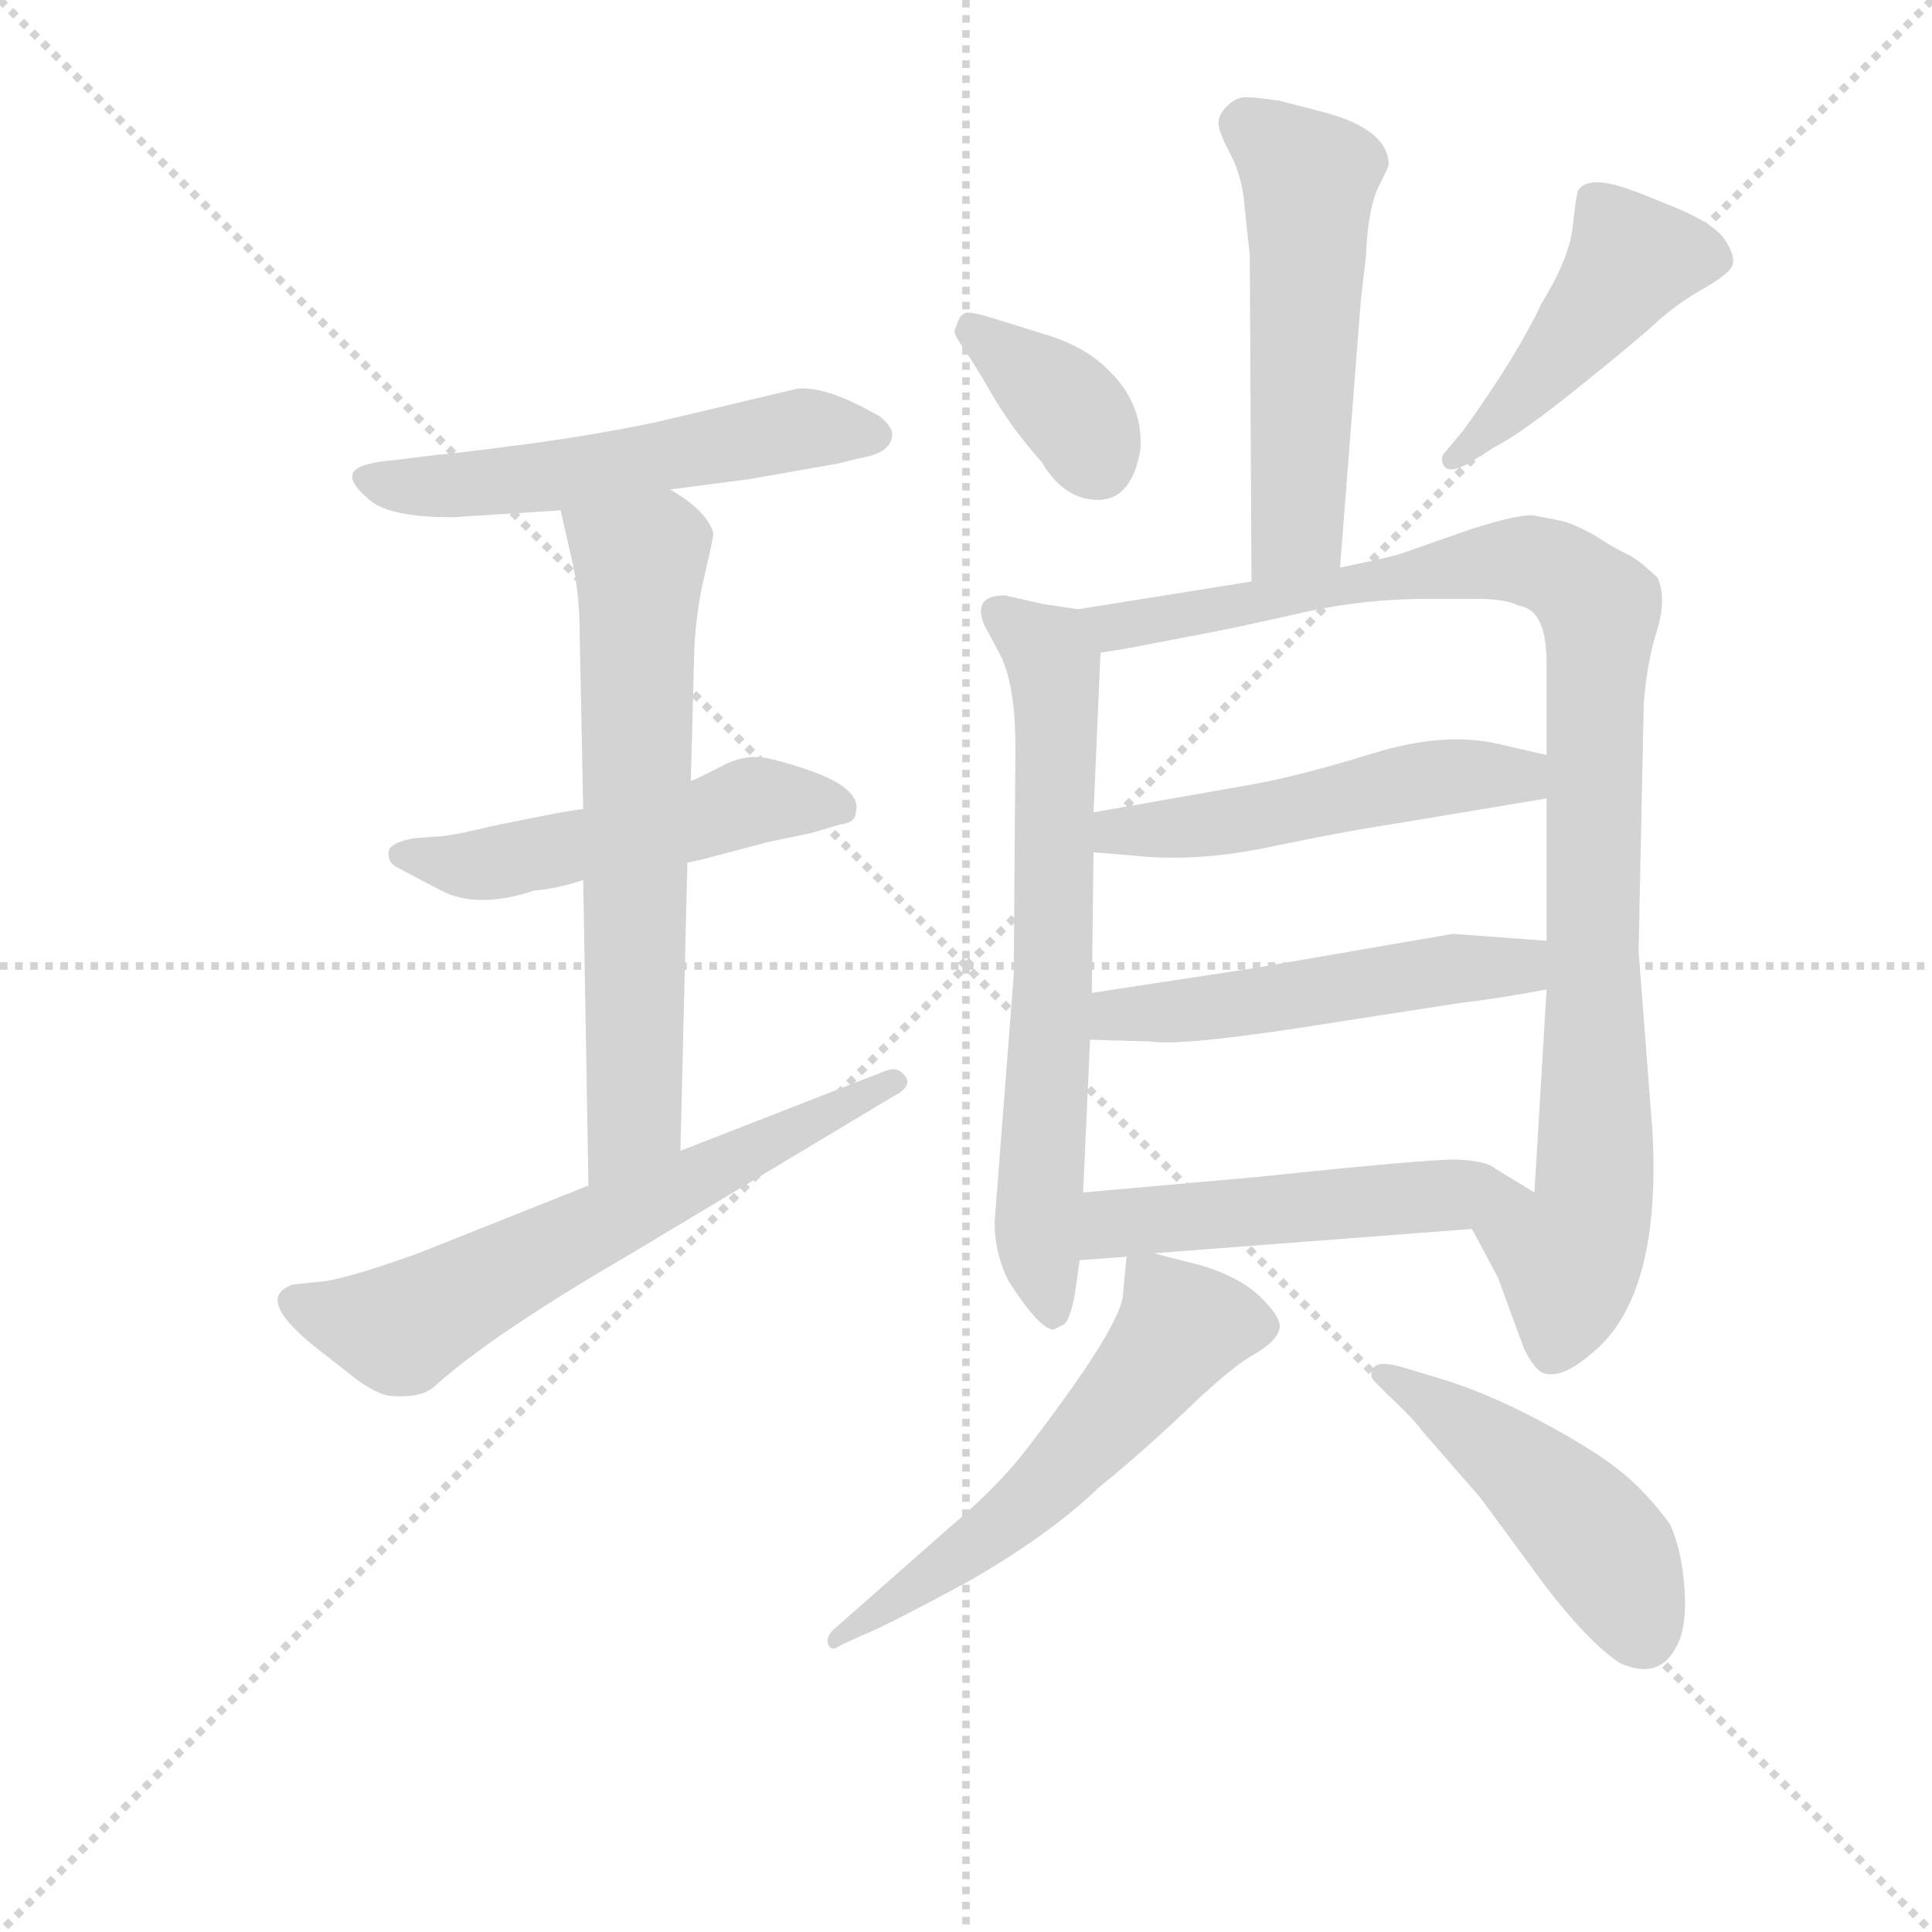 <svg version="1.1" viewBox="0 0 1024 1024" xmlns="http://www.w3.org/2000/svg">
  <g stroke="lightgray" stroke-dasharray="1,1" stroke-width="1" transform="scale(4, 4)">
    <line x1="0" y1="0" x2="256" y2="256"></line>
    <line x1="256" y1="0" x2="0" y2="256"></line>
    <line x1="128" y1="0" x2="128" y2="256"></line>
    <line x1="0" y1="128" x2="256" y2="128"></line>
  </g>
<g transform="scale(0.92, -0.92) translate(60, -900)">
   <style type="text/css">
    @keyframes keyframes0 {
      from {
       stroke: blue;
       stroke-dashoffset: 552;
       stroke-width: 128;
       }
       64% {
       animation-timing-function: step-end;
       stroke: blue;
       stroke-dashoffset: 0;
       stroke-width: 128;
       }
       to {
       stroke: black;
       stroke-width: 1024;
       }
       }
       #make-me-a-hanzi-animation-0 {
         animation: keyframes0 0.699s both;
         animation-delay: 0s;
         animation-timing-function: linear;
       }
    @keyframes keyframes1 {
      from {
       stroke: blue;
       stroke-dashoffset: 512;
       stroke-width: 128;
       }
       63% {
       animation-timing-function: step-end;
       stroke: blue;
       stroke-dashoffset: 0;
       stroke-width: 128;
       }
       to {
       stroke: black;
       stroke-width: 1024;
       }
       }
       #make-me-a-hanzi-animation-1 {
         animation: keyframes1 0.667s both;
         animation-delay: 0.699s;
         animation-timing-function: linear;
       }
    @keyframes keyframes2 {
      from {
       stroke: blue;
       stroke-dashoffset: 657;
       stroke-width: 128;
       }
       68% {
       animation-timing-function: step-end;
       stroke: blue;
       stroke-dashoffset: 0;
       stroke-width: 128;
       }
       to {
       stroke: black;
       stroke-width: 1024;
       }
       }
       #make-me-a-hanzi-animation-2 {
         animation: keyframes2 0.785s both;
         animation-delay: 1.366s;
         animation-timing-function: linear;
       }
    @keyframes keyframes3 {
      from {
       stroke: blue;
       stroke-dashoffset: 633;
       stroke-width: 128;
       }
       67% {
       animation-timing-function: step-end;
       stroke: blue;
       stroke-dashoffset: 0;
       stroke-width: 128;
       }
       to {
       stroke: black;
       stroke-width: 1024;
       }
       }
       #make-me-a-hanzi-animation-3 {
         animation: keyframes3 0.765s both;
         animation-delay: 2.151s;
         animation-timing-function: linear;
       }
    @keyframes keyframes4 {
      from {
       stroke: blue;
       stroke-dashoffset: 539;
       stroke-width: 128;
       }
       64% {
       animation-timing-function: step-end;
       stroke: blue;
       stroke-dashoffset: 0;
       stroke-width: 128;
       }
       to {
       stroke: black;
       stroke-width: 1024;
       }
       }
       #make-me-a-hanzi-animation-4 {
         animation: keyframes4 0.689s both;
         animation-delay: 2.916s;
         animation-timing-function: linear;
       }
    @keyframes keyframes5 {
      from {
       stroke: blue;
       stroke-dashoffset: 363;
       stroke-width: 128;
       }
       54% {
       animation-timing-function: step-end;
       stroke: blue;
       stroke-dashoffset: 0;
       stroke-width: 128;
       }
       to {
       stroke: black;
       stroke-width: 1024;
       }
       }
       #make-me-a-hanzi-animation-5 {
         animation: keyframes5 0.545s both;
         animation-delay: 3.604s;
         animation-timing-function: linear;
       }
    @keyframes keyframes6 {
      from {
       stroke: blue;
       stroke-dashoffset: 457;
       stroke-width: 128;
       }
       60% {
       animation-timing-function: step-end;
       stroke: blue;
       stroke-dashoffset: 0;
       stroke-width: 128;
       }
       to {
       stroke: black;
       stroke-width: 1024;
       }
       }
       #make-me-a-hanzi-animation-6 {
         animation: keyframes6 0.622s both;
         animation-delay: 4.15s;
         animation-timing-function: linear;
       }
    @keyframes keyframes7 {
      from {
       stroke: blue;
       stroke-dashoffset: 676;
       stroke-width: 128;
       }
       69% {
       animation-timing-function: step-end;
       stroke: blue;
       stroke-dashoffset: 0;
       stroke-width: 128;
       }
       to {
       stroke: black;
       stroke-width: 1024;
       }
       }
       #make-me-a-hanzi-animation-7 {
         animation: keyframes7 0.8s both;
         animation-delay: 4.772s;
         animation-timing-function: linear;
       }
    @keyframes keyframes8 {
      from {
       stroke: blue;
       stroke-dashoffset: 995;
       stroke-width: 128;
       }
       76% {
       animation-timing-function: step-end;
       stroke: blue;
       stroke-dashoffset: 0;
       stroke-width: 128;
       }
       to {
       stroke: black;
       stroke-width: 1024;
       }
       }
       #make-me-a-hanzi-animation-8 {
         animation: keyframes8 1.06s both;
         animation-delay: 5.572s;
         animation-timing-function: linear;
       }
    @keyframes keyframes9 {
      from {
       stroke: blue;
       stroke-dashoffset: 510;
       stroke-width: 128;
       }
       62% {
       animation-timing-function: step-end;
       stroke: blue;
       stroke-dashoffset: 0;
       stroke-width: 128;
       }
       to {
       stroke: black;
       stroke-width: 1024;
       }
       }
       #make-me-a-hanzi-animation-9 {
         animation: keyframes9 0.665s both;
         animation-delay: 6.632s;
         animation-timing-function: linear;
       }
    @keyframes keyframes10 {
      from {
       stroke: blue;
       stroke-dashoffset: 512;
       stroke-width: 128;
       }
       63% {
       animation-timing-function: step-end;
       stroke: blue;
       stroke-dashoffset: 0;
       stroke-width: 128;
       }
       to {
       stroke: black;
       stroke-width: 1024;
       }
       }
       #make-me-a-hanzi-animation-10 {
         animation: keyframes10 0.667s both;
         animation-delay: 7.297s;
         animation-timing-function: linear;
       }
    @keyframes keyframes11 {
      from {
       stroke: blue;
       stroke-dashoffset: 510;
       stroke-width: 128;
       }
       62% {
       animation-timing-function: step-end;
       stroke: blue;
       stroke-dashoffset: 0;
       stroke-width: 128;
       }
       to {
       stroke: black;
       stroke-width: 1024;
       }
       }
       #make-me-a-hanzi-animation-11 {
         animation: keyframes11 0.665s both;
         animation-delay: 7.963s;
         animation-timing-function: linear;
       }
    @keyframes keyframes12 {
      from {
       stroke: blue;
       stroke-dashoffset: 573;
       stroke-width: 128;
       }
       65% {
       animation-timing-function: step-end;
       stroke: blue;
       stroke-dashoffset: 0;
       stroke-width: 128;
       }
       to {
       stroke: black;
       stroke-width: 1024;
       }
       }
       #make-me-a-hanzi-animation-12 {
         animation: keyframes12 0.716s both;
         animation-delay: 8.628s;
         animation-timing-function: linear;
       }
    @keyframes keyframes13 {
      from {
       stroke: blue;
       stroke-dashoffset: 474;
       stroke-width: 128;
       }
       61% {
       animation-timing-function: step-end;
       stroke: blue;
       stroke-dashoffset: 0;
       stroke-width: 128;
       }
       to {
       stroke: black;
       stroke-width: 1024;
       }
       }
       #make-me-a-hanzi-animation-13 {
         animation: keyframes13 0.636s both;
         animation-delay: 9.345s;
         animation-timing-function: linear;
       }
</style>
<path d="M 326.0 618.0 L 372.0 624.0 L 423.0 633.0 L 435.0 636.0 Q 454.0 639.0 454.0 650.0 Q 454.0 654.0 447.0 660.0 Q 416.0 678.0 399.0 676.0 L 319.0 657.0 Q 281.0 649.0 238.5 643.5 Q 196.0 638.0 192.0 638.0 L 168.0 635.0 Q 143.0 633.0 143.0 626.0 Q 142.0 621.0 153.5 611.5 Q 165.0 602.0 201.0 602.0 L 263.0 606.0 L 326.0 618.0 Z" fill="lightgray"></path> 
<path d="M 276.0 434.0 L 263.0 432.0 L 223.0 424.0 Q 199.0 418.0 190.0 418.0 L 178.0 417.0 Q 162.0 414.0 164.0 407.0 Q 164.0 403.0 168.5 400.5 Q 173.0 398.0 194.0 387.0 Q 215.0 376.0 248.0 387.0 Q 261.0 388.0 276.0 393.0 L 336.0 403.0 L 345.0 405.0 L 383.0 415.0 L 407.0 420.0 L 424.0 425.0 Q 433.0 426.0 433.0 432.0 Q 435.0 438.0 429.0 444.0 Q 423.0 450.0 409.5 455.0 Q 396.0 460.0 383.0 463.0 Q 370.0 466.0 356.5 459.0 Q 343.0 452.0 338.0 450.0 L 276.0 434.0 Z" fill="lightgray"></path> 
<path d="M 263.0 606.0 L 270.0 575.0 Q 274.0 557.0 274.0 533.0 L 276.0 434.0 L 276.0 393.0 L 279.0 217.0 C 280.0 187.0 331.0 207.0 332.0 237.0 L 336.0 403.0 L 338.0 450.0 L 340.0 526.0 Q 341.0 548.0 346.0 569.0 Q 351.0 590.0 351.0 593.0 Q 347.0 606.0 326.0 618.0 C 301.0 635.0 256.0 635.0 263.0 606.0 Z" fill="lightgray"></path> 
<path d="M 279.0 217.0 L 181.0 178.0 Q 145.0 165.0 128.0 162.0 L 109.0 160.0 Q 84.0 152.0 128.0 119.0 L 142.0 108.0 Q 153.0 99.0 163.0 96.0 Q 182.0 94.0 190.0 101.0 Q 223.0 131.0 304.0 178.0 L 454.0 268.0 Q 466.0 274.0 461.5 280.0 Q 457.0 286.0 450.0 283.0 L 332.0 237.0 L 279.0 217.0 Z" fill="lightgray"></path> 
<path d="M 712.0 573.0 L 724.0 727.0 L 727.0 753.0 Q 728.0 779.0 734.0 792.0 Q 740.0 804.0 740.0 805.0 Q 740.0 825.0 704.0 835.0 L 677.0 842.0 Q 663.0 844.0 658.0 844.0 Q 652.0 844.0 647.0 839.0 Q 642.0 834.0 642.0 829.0 Q 642.0 824.0 649.0 811.0 Q 656.0 797.0 657.0 781.0 L 660.0 753.0 L 661.0 565.0 C 661.0 535.0 710.0 543.0 712.0 573.0 Z" fill="lightgray"></path> 
<path d="M 511.0 717.0 Q 498.0 721.0 495.5 719.5 Q 493.0 718.0 492.0 715.0 Q 491.0 712.0 490.0 710.0 Q 489.0 708.0 495.0 699.5 Q 501.0 691.0 512.0 672.0 Q 523.0 653.0 540.0 634.0 Q 553.0 612.0 572.5 612.0 Q 592.0 612.0 597.0 641.0 Q 599.0 670.0 574.0 691.0 Q 561.0 702.0 540.0 708.0 L 511.0 717.0 Z" fill="lightgray"></path> 
<path d="M 802.0 643.0 Q 816.0 650.0 849.0 676.5 Q 882.0 703.0 894.0 714.0 Q 906.0 725.0 921.0 733.5 Q 936.0 742.0 938.0 747.0 Q 940.0 752.0 934.0 761.5 Q 928.0 771.0 905.0 780.5 Q 882.0 790.0 881.0 790.0 Q 855.0 800.0 849.0 790.0 Q 848.0 787.0 846.0 769.0 Q 844.0 751.0 828.0 725.0 Q 814.0 695.0 783.0 652.0 L 773.0 640.0 Q 769.0 636.0 772.0 631.5 Q 775.0 627.0 786.0 633.0 L 802.0 643.0 Z" fill="lightgray"></path> 
<path d="M 561.0 549.0 L 541.0 552.0 L 519.0 557.0 Q 500.0 557.0 507.0 540.0 L 515.0 525.0 Q 525.0 508.0 525.0 469.0 L 524.0 338.0 L 513.0 196.0 Q 513.0 178.0 521.0 162.0 Q 539.0 134.0 547.0 134.0 L 553.0 137.0 Q 556.0 139.0 559.0 153.0 L 562.0 174.0 L 564.0 213.0 L 568.0 301.0 L 569.0 328.0 L 570.0 409.0 L 570.0 432.0 L 574.0 524.0 C 575.0 547.0 575.0 547.0 561.0 549.0 Z" fill="lightgray"></path> 
<path d="M 788.0 192.0 L 803.0 164.0 L 818.0 123.0 Q 824.0 111.0 829.0 109.0 Q 840.0 105.0 859.0 122.0 Q 897.0 155.0 892.0 248.0 L 884.0 352.0 L 887.0 495.0 Q 889.0 520.0 895.0 538.0 Q 900.0 556.0 895.0 567.0 Q 887.0 575.0 879.0 580.0 Q 870.0 584.0 858.0 592.0 Q 845.0 599.0 839.0 600.0 L 824.0 603.0 Q 815.0 604.0 787.0 595.0 L 747.0 581.0 Q 741.0 579.0 712.0 573.0 L 661.0 565.0 L 561.0 549.0 C 531.0 544.0 544.0 519.0 574.0 524.0 L 587.0 526.0 L 634.0 535.0 Q 655.0 539.0 690.0 547.0 Q 725.0 555.0 763.0 555.0 L 790.0 555.0 Q 808.0 555.0 815.0 551.0 Q 831.0 549.0 831.0 518.0 L 831.0 465.0 L 831.0 440.0 L 831.0 358.0 L 831.0 330.0 L 824.0 213.0 C 822.0 183.0 774.0 218.0 788.0 192.0 Z" fill="lightgray"></path> 
<path d="M 570.0 409.0 L 594.0 407.0 Q 631.0 403.0 676.0 413.0 Q 720.0 422.0 741.0 425.0 L 831.0 440.0 C 861.0 445.0 860.0 458.0 831.0 465.0 L 805.0 471.0 Q 773.0 479.0 731.0 466.0 Q 689.0 453.0 661.0 448.0 L 570.0 432.0 C 540.0 427.0 540.0 411.0 570.0 409.0 Z" fill="lightgray"></path> 
<path d="M 568.0 301.0 L 603.0 300.0 Q 622.0 297.0 709.0 311.0 L 780.0 322.0 Q 805.0 325.0 831.0 330.0 C 860.0 335.0 861.0 356.0 831.0 358.0 L 777.0 362.0 L 661.0 342.0 L 569.0 328.0 C 539.0 323.0 538.0 302.0 568.0 301.0 Z" fill="lightgray"></path> 
<path d="M 605.0 178.0 L 788.0 192.0 C 818.0 194.0 850.0 197.0 824.0 213.0 L 801.0 227.0 Q 797.0 231.0 779.0 232.0 Q 760.0 232.0 665.0 222.0 L 564.0 213.0 C 534.0 210.0 532.0 172.0 562.0 174.0 L 589.0 176.0 L 605.0 178.0 Z" fill="lightgray"></path> 
<path d="M 589.0 176.0 L 587.0 155.0 Q 587.0 137.0 529.0 62.0 Q 513.0 42.0 487.0 20.0 L 420.0 -39.0 Q 416.0 -43.0 417.0 -47.0 Q 419.0 -52.0 424.0 -48.0 L 437.0 -42.0 Q 450.0 -37.0 498.0 -11.0 Q 545.0 16.0 573.0 43.0 Q 600.0 65.0 625.0 89.0 Q 650.0 113.0 663.0 120.0 Q 675.0 127.0 677.0 134.0 Q 679.0 140.0 667.0 152.0 Q 655.0 164.0 632.0 171.0 Q 608.0 177.0 605.0 178.0 C 590.0 182.0 590.0 182.0 589.0 176.0 Z" fill="lightgray"></path> 
<path d="M 749.0 112.0 Q 730.0 118.0 730.0 108.0 Q 730.0 106.0 732.0 104.0 L 740.0 96.0 Q 755.0 82.0 759.0 76.0 L 793.0 37.0 L 829.0 -12.0 Q 854.0 -45.0 873.0 -58.0 Q 895.0 -68.0 905.0 -50.0 Q 912.0 -39.0 910.5 -16.0 Q 909.0 7.0 902.0 22.0 Q 889.0 40.0 873.5 52.5 Q 858.0 65.0 827.0 81.5 Q 796.0 98.0 769.0 106.0 L 749.0 112.0 Z" fill="lightgray"></path> 
      <clipPath id="make-me-a-hanzi-clip-0">
      <path d="M 326.0 618.0 L 372.0 624.0 L 423.0 633.0 L 435.0 636.0 Q 454.0 639.0 454.0 650.0 Q 454.0 654.0 447.0 660.0 Q 416.0 678.0 399.0 676.0 L 319.0 657.0 Q 281.0 649.0 238.5 643.5 Q 196.0 638.0 192.0 638.0 L 168.0 635.0 Q 143.0 633.0 143.0 626.0 Q 142.0 621.0 153.5 611.5 Q 165.0 602.0 201.0 602.0 L 263.0 606.0 L 326.0 618.0 Z" fill="lightgray"></path>
      </clipPath>
      <path clip-path="url(#make-me-a-hanzi-clip-0)" d="M 150.0 625.0 L 193.0 619.0 L 403.0 653.0 L 443.0 650.0 " fill="none" id="make-me-a-hanzi-animation-0" stroke-dasharray="424 848" stroke-linecap="round"></path>

      <clipPath id="make-me-a-hanzi-clip-1">
      <path d="M 276.0 434.0 L 263.0 432.0 L 223.0 424.0 Q 199.0 418.0 190.0 418.0 L 178.0 417.0 Q 162.0 414.0 164.0 407.0 Q 164.0 403.0 168.5 400.5 Q 173.0 398.0 194.0 387.0 Q 215.0 376.0 248.0 387.0 Q 261.0 388.0 276.0 393.0 L 336.0 403.0 L 345.0 405.0 L 383.0 415.0 L 407.0 420.0 L 424.0 425.0 Q 433.0 426.0 433.0 432.0 Q 435.0 438.0 429.0 444.0 Q 423.0 450.0 409.5 455.0 Q 396.0 460.0 383.0 463.0 Q 370.0 466.0 356.5 459.0 Q 343.0 452.0 338.0 450.0 L 276.0 434.0 Z" fill="lightgray"></path>
      </clipPath>
      <path clip-path="url(#make-me-a-hanzi-clip-1)" d="M 172.0 407.0 L 214.0 401.0 L 376.0 439.0 L 423.0 435.0 " fill="none" id="make-me-a-hanzi-animation-1" stroke-dasharray="384 768" stroke-linecap="round"></path>

      <clipPath id="make-me-a-hanzi-clip-2">
      <path d="M 263.0 606.0 L 270.0 575.0 Q 274.0 557.0 274.0 533.0 L 276.0 434.0 L 276.0 393.0 L 279.0 217.0 C 280.0 187.0 331.0 207.0 332.0 237.0 L 336.0 403.0 L 338.0 450.0 L 340.0 526.0 Q 341.0 548.0 346.0 569.0 Q 351.0 590.0 351.0 593.0 Q 347.0 606.0 326.0 618.0 C 301.0 635.0 256.0 635.0 263.0 606.0 Z" fill="lightgray"></path>
      </clipPath>
      <path clip-path="url(#make-me-a-hanzi-clip-2)" d="M 271.0 600.0 L 300.0 582.0 L 309.0 569.0 L 306.0 260.0 L 284.0 224.0 " fill="none" id="make-me-a-hanzi-animation-2" stroke-dasharray="529 1058" stroke-linecap="round"></path>

      <clipPath id="make-me-a-hanzi-clip-3">
      <path d="M 279.0 217.0 L 181.0 178.0 Q 145.0 165.0 128.0 162.0 L 109.0 160.0 Q 84.0 152.0 128.0 119.0 L 142.0 108.0 Q 153.0 99.0 163.0 96.0 Q 182.0 94.0 190.0 101.0 Q 223.0 131.0 304.0 178.0 L 454.0 268.0 Q 466.0 274.0 461.5 280.0 Q 457.0 286.0 450.0 283.0 L 332.0 237.0 L 279.0 217.0 Z" fill="lightgray"></path>
      </clipPath>
      <path clip-path="url(#make-me-a-hanzi-clip-3)" d="M 111.0 149.0 L 158.0 136.0 L 180.0 139.0 L 454.0 276.0 " fill="none" id="make-me-a-hanzi-animation-3" stroke-dasharray="505 1010" stroke-linecap="round"></path>

      <clipPath id="make-me-a-hanzi-clip-4">
      <path d="M 712.0 573.0 L 724.0 727.0 L 727.0 753.0 Q 728.0 779.0 734.0 792.0 Q 740.0 804.0 740.0 805.0 Q 740.0 825.0 704.0 835.0 L 677.0 842.0 Q 663.0 844.0 658.0 844.0 Q 652.0 844.0 647.0 839.0 Q 642.0 834.0 642.0 829.0 Q 642.0 824.0 649.0 811.0 Q 656.0 797.0 657.0 781.0 L 660.0 753.0 L 661.0 565.0 C 661.0 535.0 710.0 543.0 712.0 573.0 Z" fill="lightgray"></path>
      </clipPath>
      <path clip-path="url(#make-me-a-hanzi-clip-4)" d="M 655.0 829.0 L 694.0 795.0 L 688.0 596.0 L 666.0 573.0 " fill="none" id="make-me-a-hanzi-animation-4" stroke-dasharray="411 822" stroke-linecap="round"></path>

      <clipPath id="make-me-a-hanzi-clip-5">
      <path d="M 511.0 717.0 Q 498.0 721.0 495.5 719.5 Q 493.0 718.0 492.0 715.0 Q 491.0 712.0 490.0 710.0 Q 489.0 708.0 495.0 699.5 Q 501.0 691.0 512.0 672.0 Q 523.0 653.0 540.0 634.0 Q 553.0 612.0 572.5 612.0 Q 592.0 612.0 597.0 641.0 Q 599.0 670.0 574.0 691.0 Q 561.0 702.0 540.0 708.0 L 511.0 717.0 Z" fill="lightgray"></path>
      </clipPath>
      <path clip-path="url(#make-me-a-hanzi-clip-5)" d="M 502.0 711.0 L 559.0 661.0 L 573.0 633.0 " fill="none" id="make-me-a-hanzi-animation-5" stroke-dasharray="235 470" stroke-linecap="round"></path>

      <clipPath id="make-me-a-hanzi-clip-6">
      <path d="M 802.0 643.0 Q 816.0 650.0 849.0 676.5 Q 882.0 703.0 894.0 714.0 Q 906.0 725.0 921.0 733.5 Q 936.0 742.0 938.0 747.0 Q 940.0 752.0 934.0 761.5 Q 928.0 771.0 905.0 780.5 Q 882.0 790.0 881.0 790.0 Q 855.0 800.0 849.0 790.0 Q 848.0 787.0 846.0 769.0 Q 844.0 751.0 828.0 725.0 Q 814.0 695.0 783.0 652.0 L 773.0 640.0 Q 769.0 636.0 772.0 631.5 Q 775.0 627.0 786.0 633.0 L 802.0 643.0 Z" fill="lightgray"></path>
      </clipPath>
      <path clip-path="url(#make-me-a-hanzi-clip-6)" d="M 927.0 752.0 L 880.0 751.0 L 830.0 685.0 L 779.0 635.0 " fill="none" id="make-me-a-hanzi-animation-6" stroke-dasharray="329 658" stroke-linecap="round"></path>

      <clipPath id="make-me-a-hanzi-clip-7">
      <path d="M 561.0 549.0 L 541.0 552.0 L 519.0 557.0 Q 500.0 557.0 507.0 540.0 L 515.0 525.0 Q 525.0 508.0 525.0 469.0 L 524.0 338.0 L 513.0 196.0 Q 513.0 178.0 521.0 162.0 Q 539.0 134.0 547.0 134.0 L 553.0 137.0 Q 556.0 139.0 559.0 153.0 L 562.0 174.0 L 564.0 213.0 L 568.0 301.0 L 569.0 328.0 L 570.0 409.0 L 570.0 432.0 L 574.0 524.0 C 575.0 547.0 575.0 547.0 561.0 549.0 Z" fill="lightgray"></path>
      </clipPath>
      <path clip-path="url(#make-me-a-hanzi-clip-7)" d="M 516.0 547.0 L 544.0 525.0 L 547.0 515.0 L 547.0 335.0 L 538.0 192.0 L 547.0 142.0 " fill="none" id="make-me-a-hanzi-animation-7" stroke-dasharray="548 1096" stroke-linecap="round"></path>

      <clipPath id="make-me-a-hanzi-clip-8">
      <path d="M 788.0 192.0 L 803.0 164.0 L 818.0 123.0 Q 824.0 111.0 829.0 109.0 Q 840.0 105.0 859.0 122.0 Q 897.0 155.0 892.0 248.0 L 884.0 352.0 L 887.0 495.0 Q 889.0 520.0 895.0 538.0 Q 900.0 556.0 895.0 567.0 Q 887.0 575.0 879.0 580.0 Q 870.0 584.0 858.0 592.0 Q 845.0 599.0 839.0 600.0 L 824.0 603.0 Q 815.0 604.0 787.0 595.0 L 747.0 581.0 Q 741.0 579.0 712.0 573.0 L 661.0 565.0 L 561.0 549.0 C 531.0 544.0 544.0 519.0 574.0 524.0 L 587.0 526.0 L 634.0 535.0 Q 655.0 539.0 690.0 547.0 Q 725.0 555.0 763.0 555.0 L 790.0 555.0 Q 808.0 555.0 815.0 551.0 Q 831.0 549.0 831.0 518.0 L 831.0 465.0 L 831.0 440.0 L 831.0 358.0 L 831.0 330.0 L 824.0 213.0 C 822.0 183.0 774.0 218.0 788.0 192.0 Z" fill="lightgray"></path>
      </clipPath>
      <path clip-path="url(#make-me-a-hanzi-clip-8)" d="M 569.0 545.0 L 593.0 539.0 L 801.0 577.0 L 834.0 573.0 L 861.0 549.0 L 858.0 204.0 L 844.0 176.0 L 834.0 120.0 " fill="none" id="make-me-a-hanzi-animation-8" stroke-dasharray="867 1734" stroke-linecap="round"></path>

      <clipPath id="make-me-a-hanzi-clip-9">
      <path d="M 570.0 409.0 L 594.0 407.0 Q 631.0 403.0 676.0 413.0 Q 720.0 422.0 741.0 425.0 L 831.0 440.0 C 861.0 445.0 860.0 458.0 831.0 465.0 L 805.0 471.0 Q 773.0 479.0 731.0 466.0 Q 689.0 453.0 661.0 448.0 L 570.0 432.0 C 540.0 427.0 540.0 411.0 570.0 409.0 Z" fill="lightgray"></path>
      </clipPath>
      <path clip-path="url(#make-me-a-hanzi-clip-9)" d="M 577.0 415.0 L 583.0 421.0 L 665.0 429.0 L 784.0 454.0 L 816.0 453.0 L 822.0 446.0 " fill="none" id="make-me-a-hanzi-animation-9" stroke-dasharray="382 764" stroke-linecap="round"></path>

      <clipPath id="make-me-a-hanzi-clip-10">
      <path d="M 568.0 301.0 L 603.0 300.0 Q 622.0 297.0 709.0 311.0 L 780.0 322.0 Q 805.0 325.0 831.0 330.0 C 860.0 335.0 861.0 356.0 831.0 358.0 L 777.0 362.0 L 661.0 342.0 L 569.0 328.0 C 539.0 323.0 538.0 302.0 568.0 301.0 Z" fill="lightgray"></path>
      </clipPath>
      <path clip-path="url(#make-me-a-hanzi-clip-10)" d="M 574.0 308.0 L 594.0 317.0 L 815.0 343.0 L 824.0 351.0 " fill="none" id="make-me-a-hanzi-animation-10" stroke-dasharray="384 768" stroke-linecap="round"></path>

      <clipPath id="make-me-a-hanzi-clip-11">
      <path d="M 605.0 178.0 L 788.0 192.0 C 818.0 194.0 850.0 197.0 824.0 213.0 L 801.0 227.0 Q 797.0 231.0 779.0 232.0 Q 760.0 232.0 665.0 222.0 L 564.0 213.0 C 534.0 210.0 532.0 172.0 562.0 174.0 L 589.0 176.0 L 605.0 178.0 Z" fill="lightgray"></path>
      </clipPath>
      <path clip-path="url(#make-me-a-hanzi-clip-11)" d="M 568.0 180.0 L 587.0 196.0 L 816.0 213.0 " fill="none" id="make-me-a-hanzi-animation-11" stroke-dasharray="382 764" stroke-linecap="round"></path>

      <clipPath id="make-me-a-hanzi-clip-12">
      <path d="M 589.0 176.0 L 587.0 155.0 Q 587.0 137.0 529.0 62.0 Q 513.0 42.0 487.0 20.0 L 420.0 -39.0 Q 416.0 -43.0 417.0 -47.0 Q 419.0 -52.0 424.0 -48.0 L 437.0 -42.0 Q 450.0 -37.0 498.0 -11.0 Q 545.0 16.0 573.0 43.0 Q 600.0 65.0 625.0 89.0 Q 650.0 113.0 663.0 120.0 Q 675.0 127.0 677.0 134.0 Q 679.0 140.0 667.0 152.0 Q 655.0 164.0 632.0 171.0 Q 608.0 177.0 605.0 178.0 C 590.0 182.0 590.0 182.0 589.0 176.0 Z" fill="lightgray"></path>
      </clipPath>
      <path clip-path="url(#make-me-a-hanzi-clip-12)" d="M 667.0 136.0 L 620.0 135.0 L 534.0 36.0 L 421.0 -44.0 " fill="none" id="make-me-a-hanzi-animation-12" stroke-dasharray="445 890" stroke-linecap="round"></path>

      <clipPath id="make-me-a-hanzi-clip-13">
      <path d="M 749.0 112.0 Q 730.0 118.0 730.0 108.0 Q 730.0 106.0 732.0 104.0 L 740.0 96.0 Q 755.0 82.0 759.0 76.0 L 793.0 37.0 L 829.0 -12.0 Q 854.0 -45.0 873.0 -58.0 Q 895.0 -68.0 905.0 -50.0 Q 912.0 -39.0 910.5 -16.0 Q 909.0 7.0 902.0 22.0 Q 889.0 40.0 873.5 52.5 Q 858.0 65.0 827.0 81.5 Q 796.0 98.0 769.0 106.0 L 749.0 112.0 Z" fill="lightgray"></path>
      </clipPath>
      <path clip-path="url(#make-me-a-hanzi-clip-13)" d="M 736.0 108.0 L 783.0 81.0 L 831.0 42.0 L 871.0 -3.0 L 887.0 -42.0 " fill="none" id="make-me-a-hanzi-animation-13" stroke-dasharray="346 692" stroke-linecap="round"></path>

</g>
</svg>
